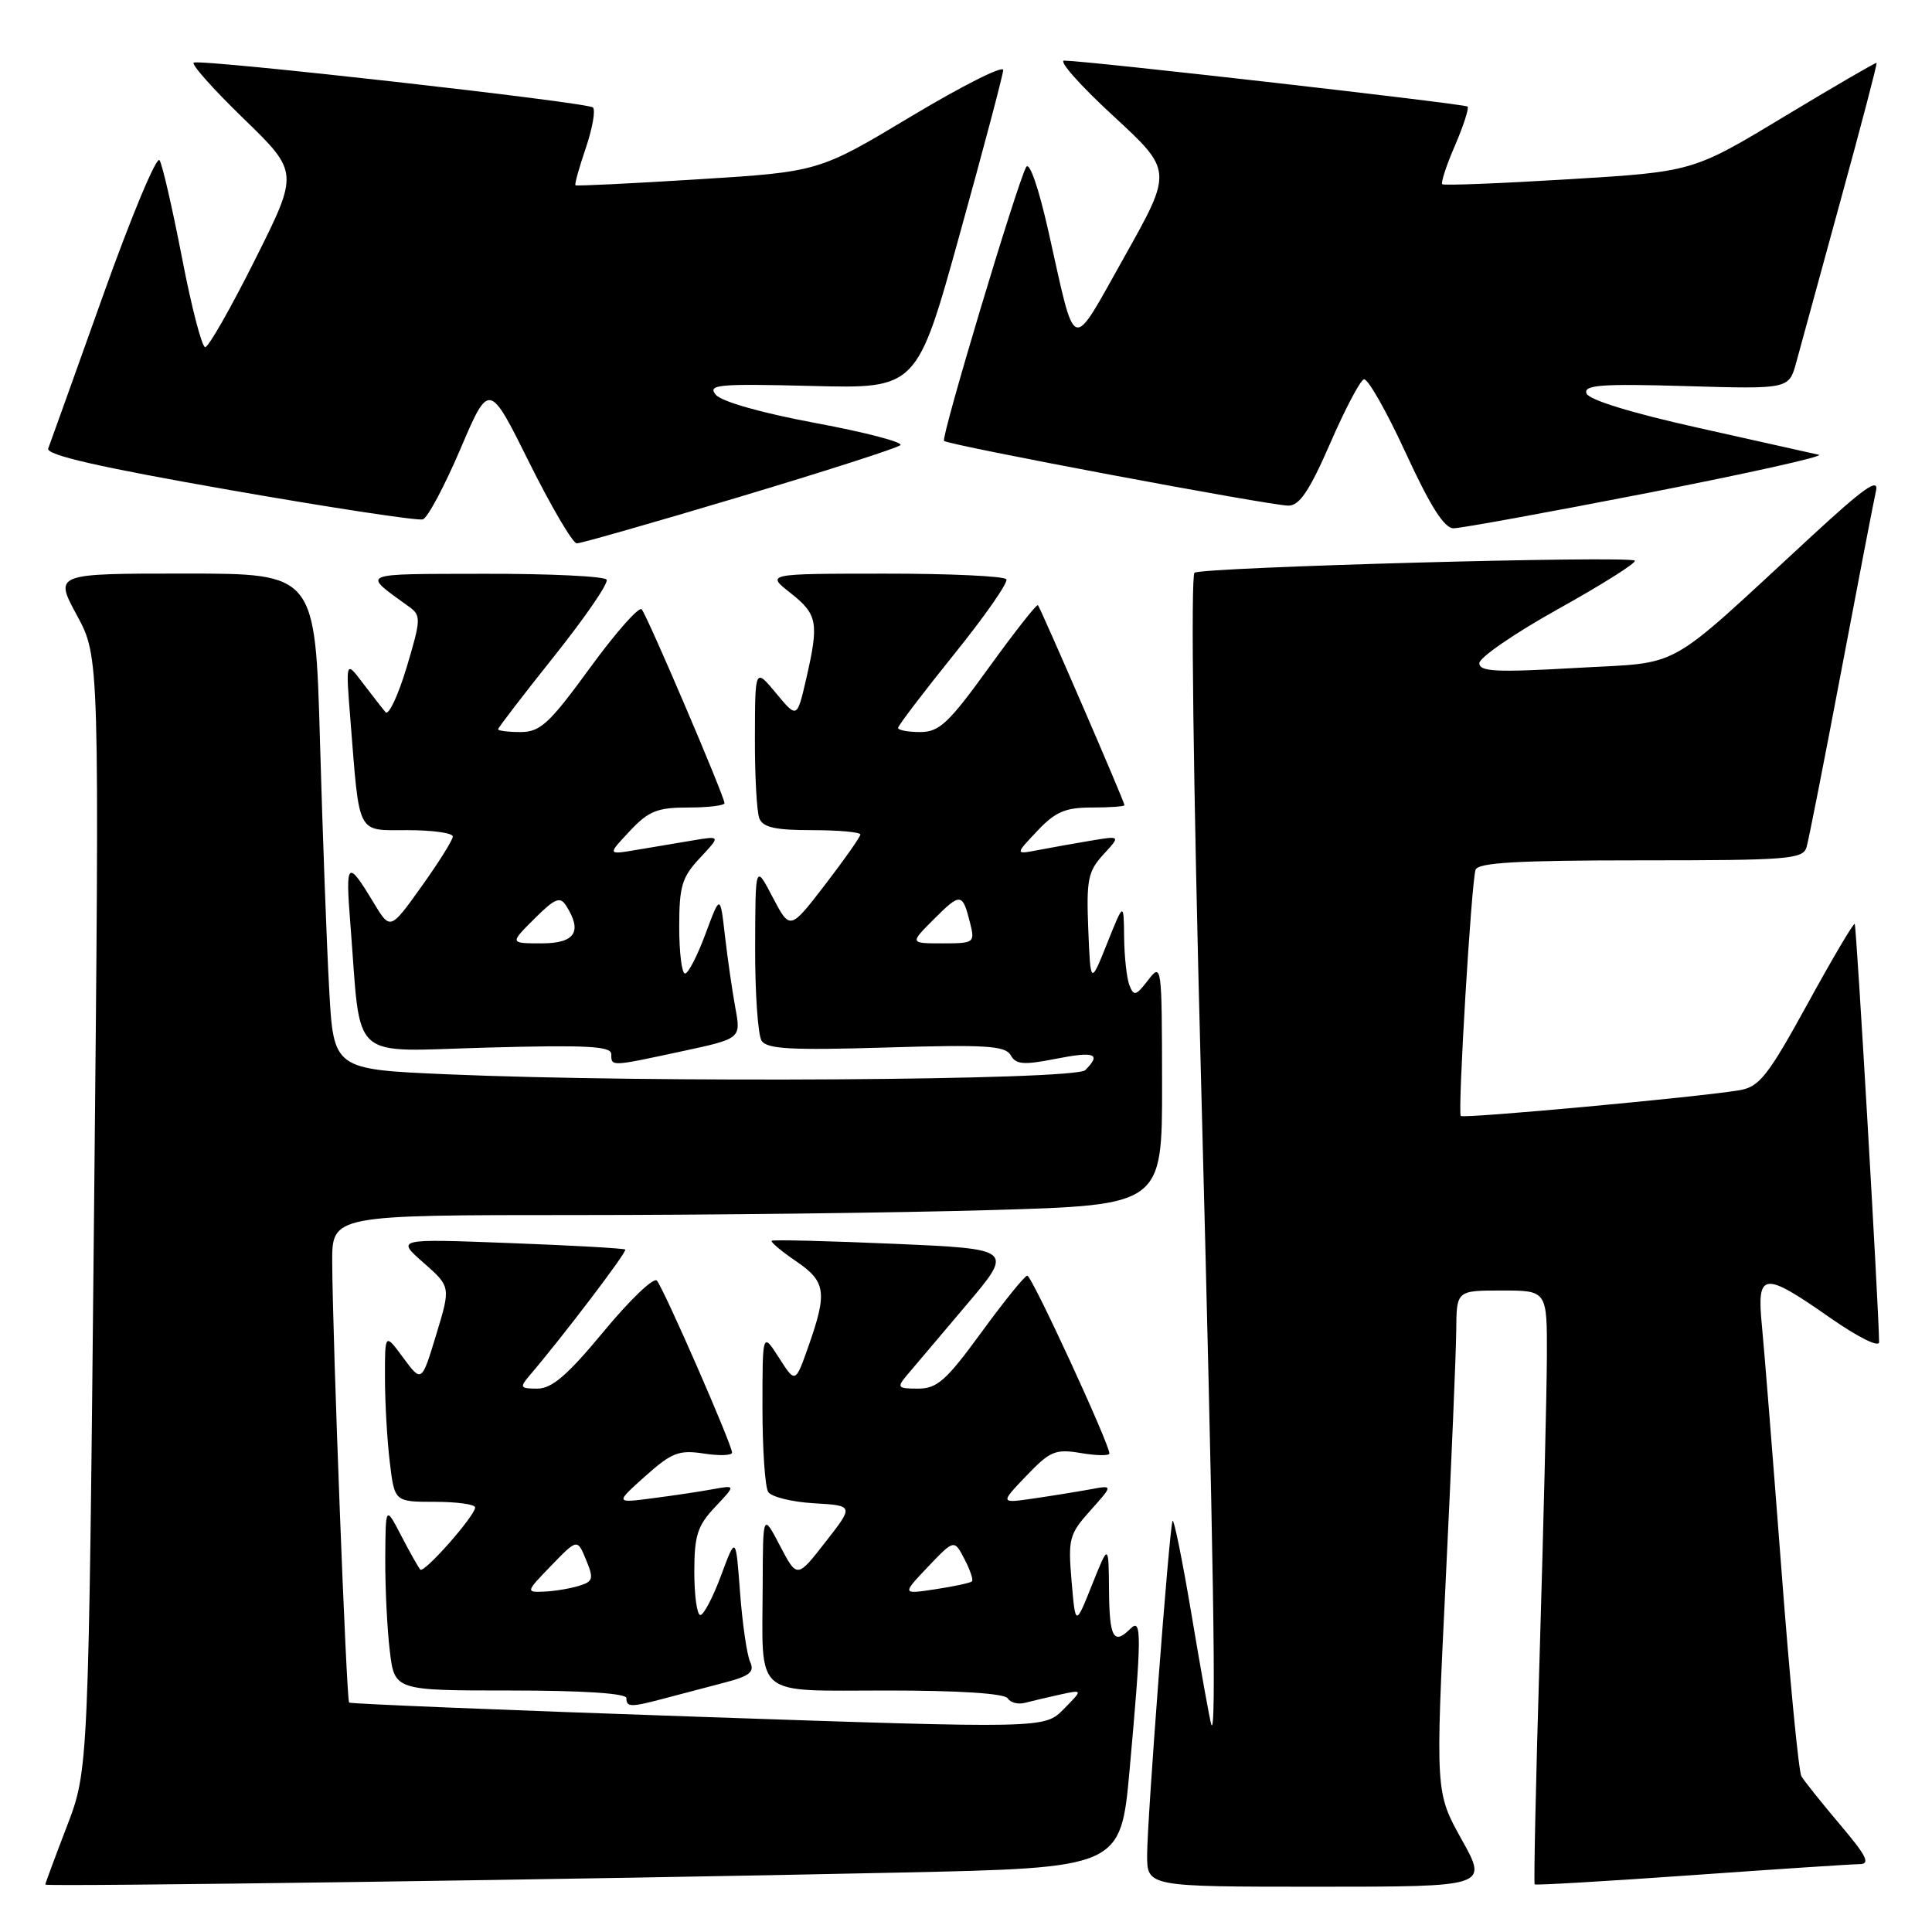 <?xml version="1.0" encoding="UTF-8" standalone="no"?>
<!DOCTYPE svg PUBLIC "-//W3C//DTD SVG 1.1//EN" "http://www.w3.org/Graphics/SVG/1.1/DTD/svg11.dtd" >
<svg xmlns="http://www.w3.org/2000/svg" xmlns:xlink="http://www.w3.org/1999/xlink" version="1.1" viewBox="0 0 256 256">
 <g >
 <path fill="currentColor"
d=" M 119.00 248.13 C 148.50 247.50 148.50 247.50 149.68 234.50 C 151.28 216.73 151.30 214.30 149.80 215.80 C 147.57 218.03 147.00 217.02 146.95 210.75 C 146.90 204.50 146.90 204.50 144.70 210.00 C 142.50 215.50 142.50 215.50 141.99 209.50 C 141.51 203.90 141.67 203.28 144.49 200.14 C 147.50 196.78 147.50 196.78 144.50 197.34 C 142.85 197.64 139.47 198.19 137.00 198.55 C 132.50 199.21 132.50 199.21 135.99 195.56 C 139.15 192.26 139.84 191.97 143.24 192.54 C 145.31 192.89 147.00 192.91 147.00 192.59 C 147.00 191.31 136.71 169.00 136.12 169.03 C 135.78 169.04 133.05 172.42 130.05 176.53 C 125.40 182.91 124.18 184.00 121.65 184.00 C 118.94 184.00 118.81 183.85 120.15 182.25 C 120.96 181.29 124.48 177.12 127.98 173.00 C 134.34 165.50 134.34 165.50 118.45 164.81 C 109.70 164.43 102.42 164.25 102.25 164.41 C 102.09 164.58 103.54 165.79 105.47 167.11 C 109.44 169.81 109.65 171.22 107.12 178.40 C 105.39 183.31 105.39 183.31 103.21 179.90 C 101.03 176.50 101.03 176.50 101.03 186.50 C 101.03 192.00 101.37 197.04 101.79 197.69 C 102.20 198.34 104.93 199.02 107.85 199.19 C 113.15 199.50 113.15 199.50 109.38 204.32 C 105.62 209.15 105.62 209.15 103.35 204.82 C 101.09 200.50 101.09 200.50 101.06 210.00 C 101.01 225.19 99.60 224.00 117.56 224.00 C 127.09 224.00 133.12 224.39 133.53 225.04 C 133.88 225.61 134.92 225.88 135.83 225.63 C 136.75 225.39 138.85 224.89 140.50 224.53 C 143.50 223.88 143.50 223.88 140.95 226.46 C 138.41 229.05 138.41 229.05 92.50 227.48 C 67.25 226.62 46.44 225.77 46.26 225.60 C 45.90 225.24 44.06 177.19 44.02 167.25 C 44.00 161.00 44.00 161.00 76.34 161.00 C 94.12 161.00 118.87 160.70 131.34 160.34 C 154.00 159.68 154.00 159.68 153.98 143.59 C 153.96 127.82 153.92 127.55 152.13 129.87 C 150.52 131.97 150.23 132.04 149.65 130.54 C 149.29 129.60 148.98 126.74 148.95 124.17 C 148.90 119.50 148.90 119.50 146.70 125.00 C 144.50 130.50 144.50 130.50 144.20 123.11 C 143.94 116.57 144.17 115.44 146.20 113.23 C 148.50 110.73 148.50 110.73 144.50 111.40 C 142.30 111.77 139.15 112.33 137.50 112.65 C 134.50 113.22 134.50 113.22 137.44 110.11 C 139.84 107.56 141.16 107.00 144.69 107.00 C 147.06 107.00 149.00 106.86 149.00 106.69 C 149.00 106.23 137.88 80.55 137.53 80.19 C 137.36 80.02 134.44 83.74 131.04 88.44 C 125.70 95.84 124.46 97.00 121.93 97.00 C 120.32 97.00 119.00 96.75 119.00 96.45 C 119.00 96.15 122.34 91.77 126.41 86.71 C 130.49 81.66 133.61 77.18 133.35 76.76 C 133.09 76.34 125.82 76.00 117.19 76.01 C 101.50 76.02 101.50 76.02 104.75 78.58 C 108.35 81.42 108.54 82.50 106.81 90.02 C 105.61 95.20 105.61 95.20 102.83 91.85 C 100.05 88.50 100.05 88.50 100.03 97.67 C 100.01 102.71 100.27 107.55 100.61 108.42 C 101.07 109.63 102.70 110.00 107.61 110.00 C 111.12 110.00 114.00 110.26 114.00 110.58 C 114.00 110.89 111.90 113.88 109.34 117.21 C 104.68 123.27 104.68 123.27 102.38 118.88 C 100.09 114.50 100.09 114.50 100.06 125.50 C 100.04 131.55 100.43 137.12 100.91 137.89 C 101.62 139.01 104.79 139.18 117.43 138.80 C 130.62 138.40 133.21 138.56 133.92 139.82 C 134.61 141.06 135.63 141.14 139.88 140.30 C 145.06 139.28 145.98 139.62 143.80 141.80 C 142.45 143.15 86.13 143.51 59.26 142.35 C 44.20 141.70 44.20 141.70 43.62 131.10 C 43.29 125.27 42.75 110.49 42.40 98.25 C 41.77 76.00 41.77 76.00 24.48 76.00 C 7.19 76.00 7.19 76.00 10.19 81.53 C 13.19 87.07 13.19 87.07 12.46 160.78 C 11.73 234.50 11.73 234.50 8.87 241.98 C 7.29 246.09 6.00 249.57 6.00 249.72 C 6.00 250.03 77.37 249.03 119.00 248.13 Z  M 193.68 243.75 C 190.20 237.50 190.20 237.50 191.56 209.50 C 192.31 194.10 192.94 179.14 192.96 176.25 C 193.00 171.00 193.00 171.00 199.00 171.00 C 205.00 171.00 205.00 171.00 204.97 179.75 C 204.95 184.56 204.52 202.21 204.02 218.97 C 203.51 235.73 203.22 249.55 203.35 249.69 C 203.49 249.82 212.80 249.28 224.05 248.48 C 235.30 247.68 245.34 247.02 246.37 247.01 C 247.88 247.00 247.38 245.98 243.80 241.75 C 241.36 238.86 239.06 235.99 238.70 235.37 C 238.33 234.76 237.14 222.38 236.04 207.87 C 234.93 193.37 233.78 178.91 233.47 175.75 C 232.75 168.50 233.61 168.39 242.45 174.58 C 246.24 177.22 249.00 178.59 248.99 177.83 C 248.95 173.44 245.99 122.66 245.76 122.42 C 245.60 122.27 242.78 127.05 239.49 133.05 C 234.25 142.59 233.12 144.01 230.50 144.46 C 225.20 145.36 193.91 148.25 193.56 147.87 C 193.13 147.40 194.96 116.91 195.52 115.25 C 195.84 114.30 201.12 114.00 217.40 114.00 C 236.98 114.00 238.91 113.85 239.38 112.25 C 239.66 111.29 241.72 100.83 243.96 89.00 C 246.20 77.17 248.27 66.41 248.57 65.09 C 249.00 63.22 247.07 64.56 240.00 71.09 C 220.20 89.35 223.21 87.67 208.74 88.51 C 198.26 89.11 196.00 89.00 196.02 87.87 C 196.03 87.12 200.77 83.86 206.57 80.64 C 212.36 77.41 216.89 74.55 216.62 74.29 C 215.93 73.60 159.36 75.15 158.28 75.89 C 157.76 76.25 158.11 103.82 159.13 142.50 C 160.82 206.88 161.20 230.53 160.50 228.50 C 160.31 227.95 159.14 221.44 157.90 214.04 C 156.66 206.64 155.51 201.01 155.36 201.54 C 154.89 203.13 152.00 241.26 152.00 245.79 C 152.00 250.00 152.00 250.00 174.59 250.00 C 197.17 250.00 197.17 250.00 193.68 243.75 Z  M 88.00 225.06 C 89.92 224.55 93.45 223.62 95.83 223.00 C 99.36 222.09 100.02 221.56 99.39 220.19 C 98.97 219.26 98.37 215.12 98.06 211.00 C 97.50 203.50 97.50 203.50 95.55 208.75 C 94.48 211.64 93.24 214.00 92.80 214.00 C 92.36 214.00 92.00 211.44 92.00 208.30 C 92.00 203.47 92.41 202.17 94.75 199.69 C 97.50 196.78 97.50 196.78 94.50 197.32 C 92.85 197.63 89.25 198.17 86.50 198.52 C 81.50 199.18 81.50 199.18 85.50 195.60 C 89.01 192.47 89.96 192.10 93.25 192.60 C 95.31 192.92 97.00 192.86 97.00 192.48 C 97.00 191.41 87.90 170.61 87.03 169.68 C 86.60 169.23 83.44 172.26 79.99 176.43 C 75.22 182.20 73.13 184.00 71.21 184.00 C 68.91 184.00 68.82 183.85 70.18 182.25 C 74.63 177.04 83.15 165.82 82.85 165.57 C 82.66 165.41 75.75 165.02 67.50 164.71 C 52.50 164.14 52.50 164.14 56.12 167.32 C 59.73 170.50 59.73 170.50 57.80 176.85 C 55.87 183.21 55.87 183.21 53.43 179.91 C 51.00 176.61 51.00 176.61 51.01 182.56 C 51.01 185.83 51.30 190.86 51.65 193.75 C 52.28 199.00 52.28 199.00 57.64 199.00 C 60.59 199.00 62.98 199.34 62.96 199.75 C 62.90 200.91 56.18 208.52 55.69 207.98 C 55.45 207.71 54.31 205.70 53.17 203.50 C 51.09 199.50 51.09 199.50 51.05 206.50 C 51.03 210.35 51.30 215.86 51.65 218.75 C 52.28 224.00 52.28 224.00 67.64 224.00 C 77.21 224.00 83.00 224.38 83.00 225.00 C 83.00 226.23 83.57 226.24 88.00 225.06 Z  M 90.32 139.31 C 98.19 137.62 98.19 137.62 97.44 133.56 C 97.03 131.33 96.41 127.03 96.06 124.00 C 95.43 118.50 95.43 118.50 93.48 123.75 C 92.41 126.64 91.19 129.00 90.77 129.00 C 90.34 129.00 90.00 126.21 90.00 122.80 C 90.00 117.42 90.36 116.22 92.75 113.68 C 95.50 110.74 95.50 110.74 91.75 111.37 C 89.69 111.72 86.31 112.28 84.25 112.63 C 80.50 113.26 80.50 113.26 83.44 110.13 C 85.94 107.46 87.09 107.00 91.19 107.00 C 93.83 107.00 96.00 106.74 96.00 106.42 C 96.00 105.54 85.78 81.61 85.03 80.74 C 84.68 80.32 81.59 83.81 78.18 88.49 C 72.79 95.89 71.58 97.00 68.99 97.00 C 67.34 97.00 66.00 96.83 66.00 96.63 C 66.00 96.43 69.35 92.07 73.44 86.94 C 77.53 81.81 80.66 77.26 80.38 76.81 C 80.11 76.36 72.82 76.01 64.19 76.03 C 47.33 76.07 47.88 75.82 54.21 80.40 C 55.81 81.55 55.79 82.05 53.88 88.43 C 52.75 92.17 51.50 94.84 51.09 94.37 C 50.68 93.89 49.32 92.15 48.07 90.50 C 45.80 87.50 45.80 87.50 46.44 95.50 C 47.67 110.90 47.20 110.00 54.05 110.00 C 57.32 110.00 60.00 110.38 60.00 110.84 C 60.00 111.30 58.13 114.28 55.85 117.47 C 51.71 123.26 51.71 123.26 49.51 119.62 C 46.01 113.82 45.76 114.05 46.43 122.50 C 47.90 141.02 46.00 139.31 64.58 138.81 C 77.75 138.45 81.00 138.62 81.00 139.68 C 81.00 141.34 80.87 141.34 90.32 139.31 Z  M 97.96 65.85 C 109.26 62.46 118.86 59.38 119.30 58.99 C 119.74 58.61 114.70 57.29 108.10 56.06 C 100.94 54.73 95.59 53.21 94.84 52.30 C 93.72 50.96 95.15 50.83 107.54 51.14 C 121.50 51.50 121.50 51.50 127.18 31.00 C 130.31 19.72 132.90 9.95 132.93 9.28 C 132.97 8.61 127.49 11.37 120.75 15.41 C 108.50 22.76 108.50 22.76 92.50 23.76 C 83.70 24.31 76.39 24.67 76.25 24.55 C 76.12 24.43 76.73 22.21 77.62 19.62 C 78.50 17.02 78.93 14.60 78.57 14.24 C 77.90 13.56 27.12 7.85 25.69 8.29 C 25.24 8.43 28.19 11.75 32.24 15.68 C 39.60 22.82 39.60 22.82 33.79 34.41 C 30.60 40.79 27.63 46.00 27.19 46.00 C 26.75 46.00 25.37 40.68 24.12 34.18 C 22.86 27.68 21.53 21.85 21.14 21.23 C 20.76 20.61 17.39 28.68 13.65 39.17 C 9.91 49.65 6.64 58.77 6.39 59.43 C 6.06 60.28 13.08 61.89 30.40 64.92 C 43.86 67.28 55.40 69.03 56.03 68.82 C 56.67 68.61 58.90 64.42 61.00 59.51 C 64.81 50.58 64.81 50.58 70.13 61.29 C 73.06 67.18 75.90 72.00 76.43 72.00 C 76.97 72.00 86.66 69.23 97.96 65.85 Z  M 218.42 65.30 C 231.67 62.71 241.82 60.45 241.00 60.26 C 240.18 60.07 233.01 58.47 225.08 56.70 C 216.13 54.71 210.49 52.97 210.21 52.12 C 209.84 51.01 212.20 50.83 223.40 51.16 C 237.04 51.56 237.04 51.56 238.01 48.03 C 238.54 46.09 241.19 36.40 243.90 26.50 C 246.62 16.60 248.76 8.43 248.66 8.33 C 248.57 8.24 243.06 11.44 236.41 15.45 C 224.32 22.75 224.32 22.75 207.91 23.75 C 198.88 24.30 191.32 24.60 191.11 24.41 C 190.90 24.21 191.65 21.91 192.79 19.29 C 193.92 16.66 194.67 14.34 194.46 14.12 C 194.09 13.76 144.39 8.09 141.02 8.03 C 140.20 8.01 143.10 11.29 147.46 15.31 C 155.39 22.62 155.39 22.62 149.01 33.99 C 141.75 46.89 142.64 47.19 138.92 30.64 C 137.62 24.86 136.40 21.34 135.97 22.14 C 134.71 24.49 124.66 57.99 125.09 58.42 C 125.65 58.98 168.33 67.00 170.73 67.00 C 172.19 67.00 173.53 65.00 176.24 58.78 C 178.20 54.26 180.22 50.43 180.72 50.26 C 181.22 50.09 183.71 54.47 186.25 59.98 C 189.52 67.08 191.37 70.00 192.60 70.00 C 193.56 70.00 205.18 67.88 218.42 65.30 Z  M 122.96 207.61 C 126.43 203.97 126.43 203.97 127.79 206.57 C 128.54 208.00 128.99 209.34 128.79 209.54 C 128.59 209.74 126.42 210.21 123.96 210.58 C 119.50 211.26 119.50 211.26 122.96 207.61 Z  M 123.74 121.80 C 127.27 118.27 127.53 118.29 128.53 122.25 C 129.20 124.93 129.11 125.00 124.88 125.00 C 120.54 125.00 120.54 125.00 123.74 121.80 Z  M 73.05 207.44 C 76.50 203.88 76.50 203.88 77.66 206.69 C 78.70 209.21 78.60 209.57 76.66 210.15 C 75.47 210.51 73.40 210.85 72.05 210.90 C 69.66 211.00 69.68 210.92 73.05 207.44 Z  M 70.80 121.75 C 73.52 119.03 74.22 118.75 75.01 120.00 C 77.21 123.45 76.20 125.00 71.77 125.00 C 67.54 125.00 67.54 125.00 70.80 121.75 Z "/>
</g>
</svg>